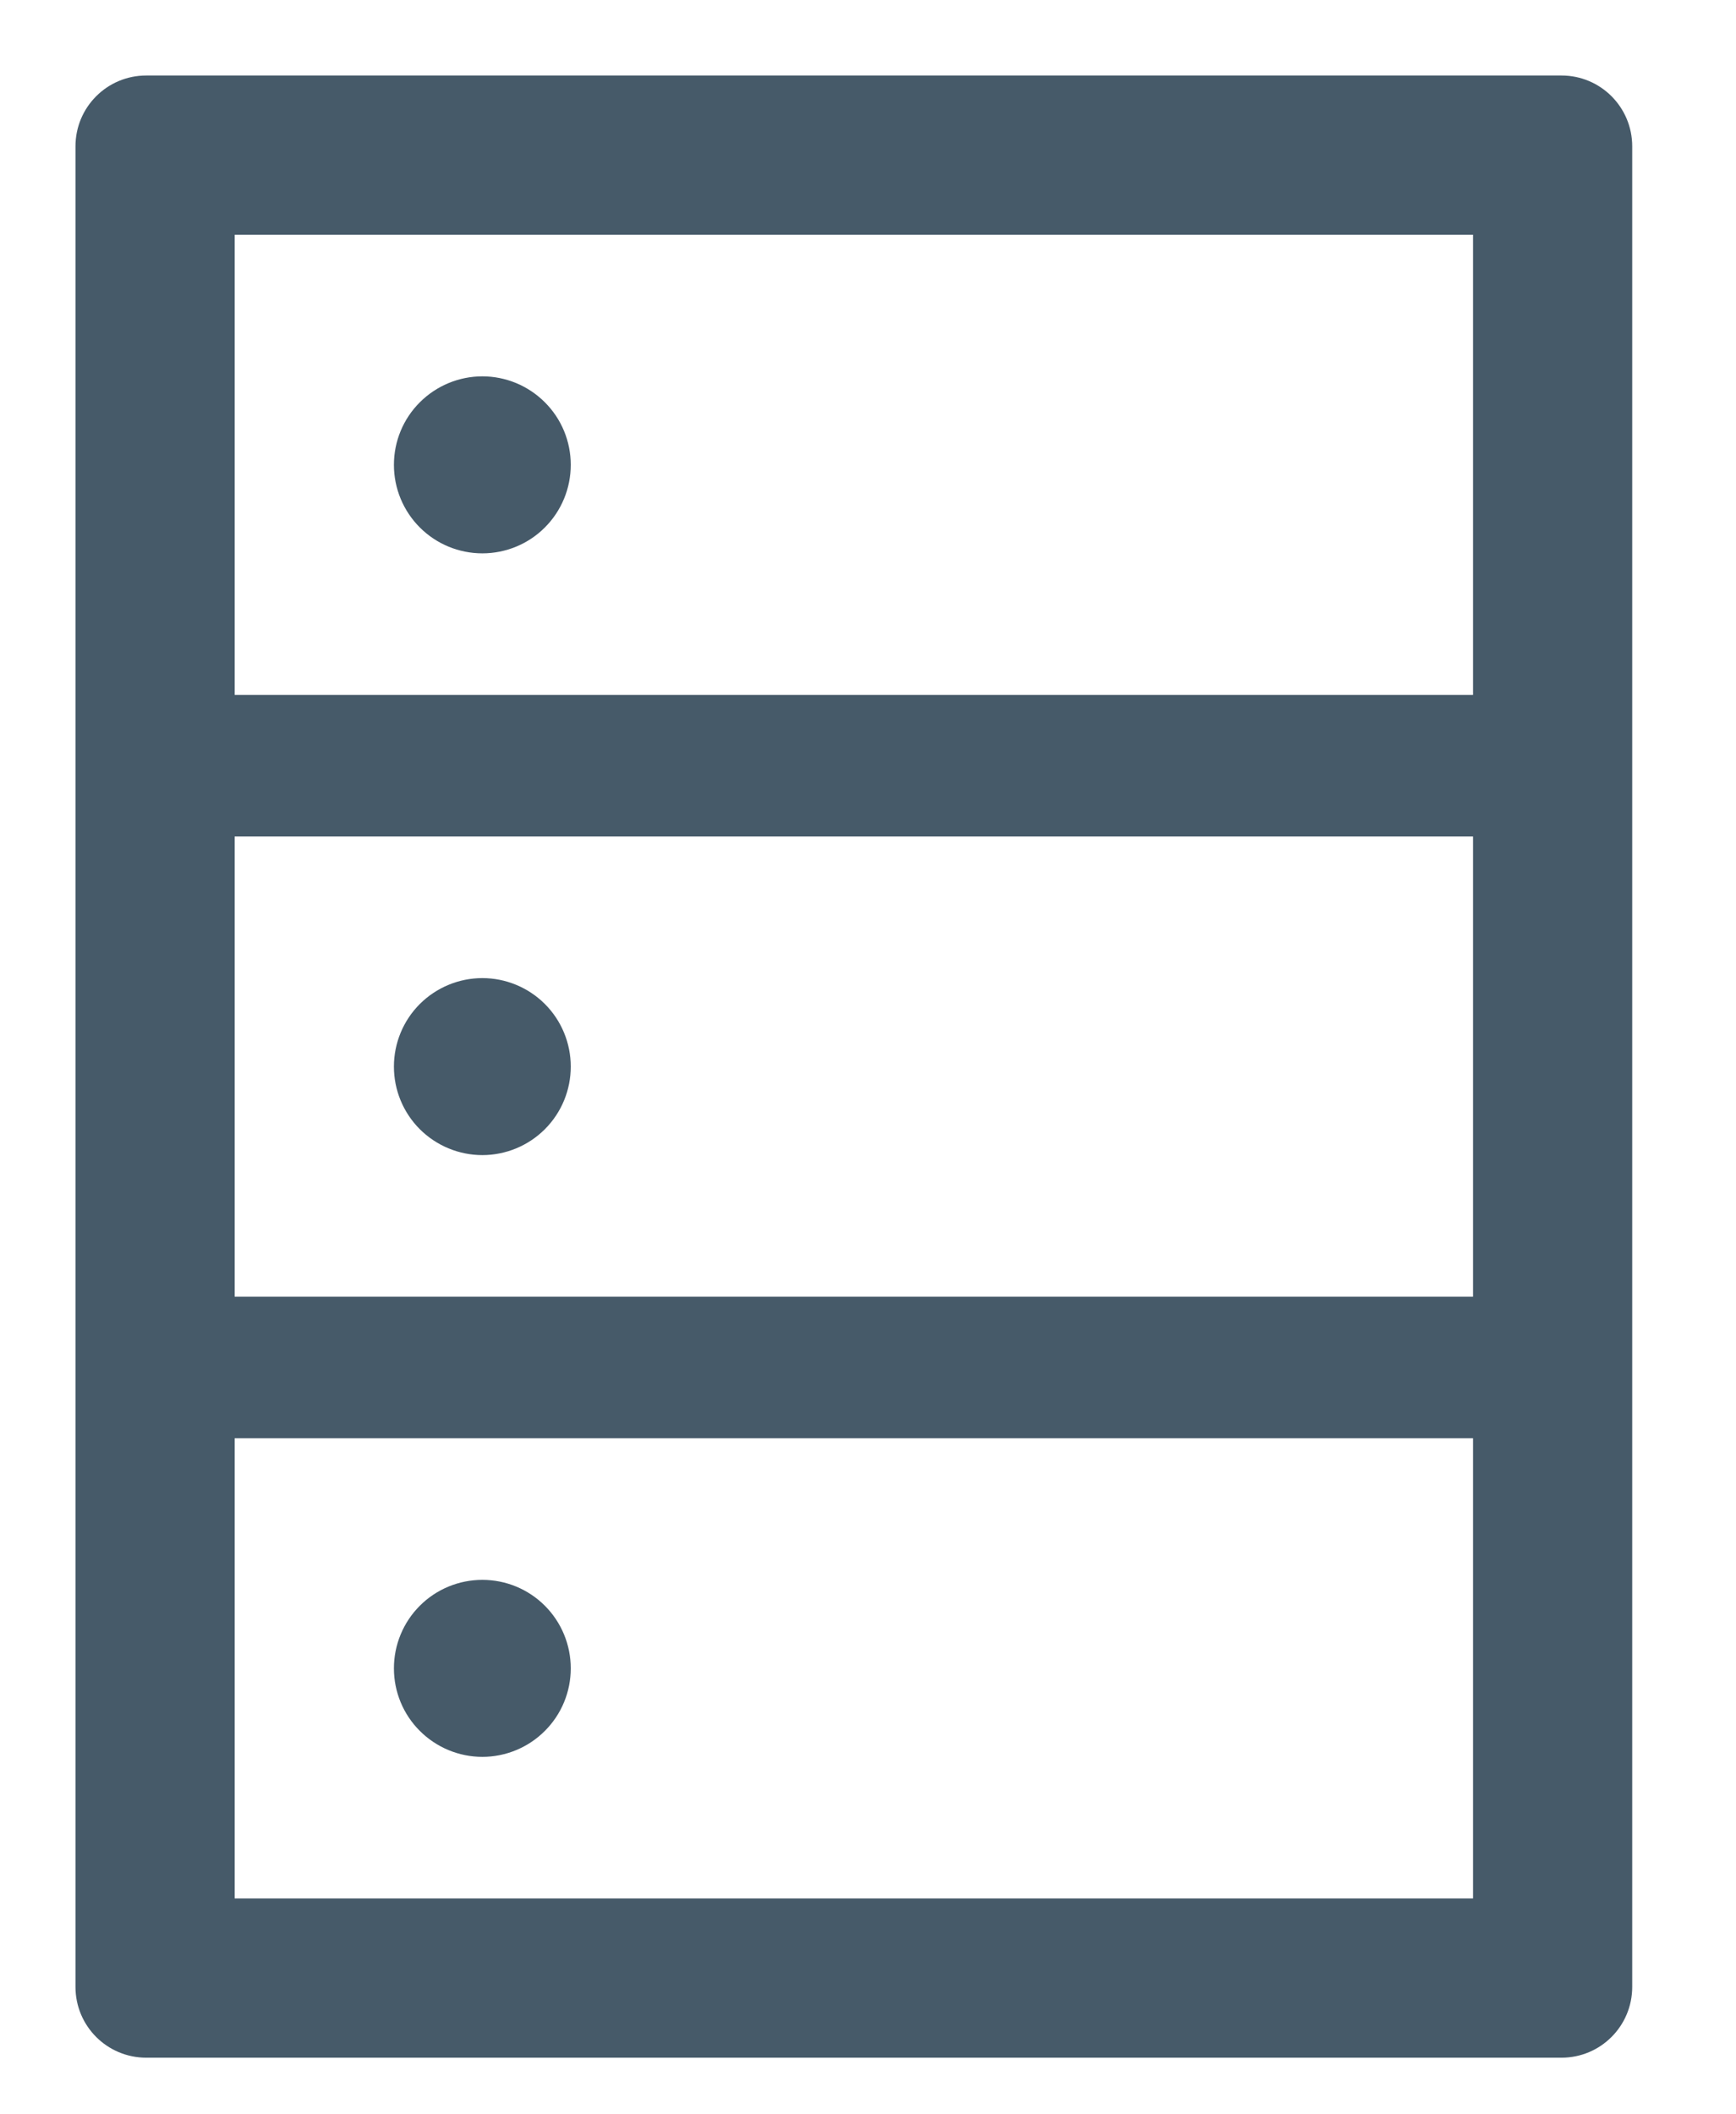 <svg width="23" height="28" viewBox="0 0 23 28" fill="none" xmlns="http://www.w3.org/2000/svg">
<rect x="0" y="0" width="23" height="28" fill="#808080" stroke="none"/>
<path d="M-40 -217C-40 -218.105 -39.105 -219 -38 -219H1350C1351.1 -219 1352 -218.105 1352 -217V761C1352 762.105 1351.1 763 1350 763H-38C-39.105 763 -40 762.105 -40 761V-217Z" fill="white"/>
<path d="M-38 -218H1350V-220H-38V-218ZM1351 -217V761H1353V-217H1351ZM1350 762H-38V764H1350V762ZM-39 761V-217H-41V761H-39ZM-38 762C-38.552 762 -39 761.552 -39 761H-41C-41 762.657 -39.657 764 -38 764V762ZM1351 761C1351 761.552 1350.55 762 1350 762V764C1351.66 764 1353 762.657 1353 761H1351ZM1350 -218C1350.55 -218 1351 -217.552 1351 -217H1353C1353 -218.657 1351.66 -220 1350 -220V-218ZM-38 -220C-39.657 -220 -41 -218.657 -41 -217H-39C-39 -217.552 -38.552 -218 -38 -218V-220Z" fill="#DDDDDD"/>
<path d="M20.688 1H1.938C1.419 1 1 1.419 1 1.938V26.312C1 26.831 1.419 27.25 1.938 27.25H20.688C21.206 27.25 21.625 26.831 21.625 26.312V1.938C21.625 1.419 21.206 1 20.688 1ZM3.109 3.109H19.516V9.203H3.109V3.109ZM19.516 17.172H3.109V11.078H19.516V17.172ZM19.516 25.141H3.109V19.047H19.516V25.141ZM5.219 6.156C5.219 6.467 5.342 6.765 5.562 6.985C5.782 7.205 6.08 7.328 6.391 7.328C6.701 7.328 7 7.205 7.219 6.985C7.439 6.765 7.562 6.467 7.562 6.156C7.562 5.845 7.439 5.547 7.219 5.328C7 5.108 6.701 4.984 6.391 4.984C6.08 4.984 5.782 5.108 5.562 5.328C5.342 5.547 5.219 5.845 5.219 6.156ZM5.219 14.125C5.219 14.436 5.342 14.734 5.562 14.954C5.782 15.173 6.08 15.297 6.391 15.297C6.701 15.297 7 15.173 7.219 14.954C7.439 14.734 7.562 14.436 7.562 14.125C7.562 13.814 7.439 13.516 7.219 13.296C7 13.077 6.701 12.953 6.391 12.953C6.08 12.953 5.782 13.077 5.562 13.296C5.342 13.516 5.219 13.814 5.219 14.125ZM5.219 22.094C5.219 22.405 5.342 22.703 5.562 22.922C5.782 23.142 6.08 23.266 6.391 23.266C6.701 23.266 7 23.142 7.219 22.922C7.439 22.703 7.562 22.405 7.562 22.094C7.562 21.783 7.439 21.485 7.219 21.265C7 21.045 6.701 20.922 6.391 20.922C6.08 20.922 5.782 21.045 5.562 21.265C5.342 21.485 5.219 21.783 5.219 22.094Z" fill="#465A69"/>
</svg>
